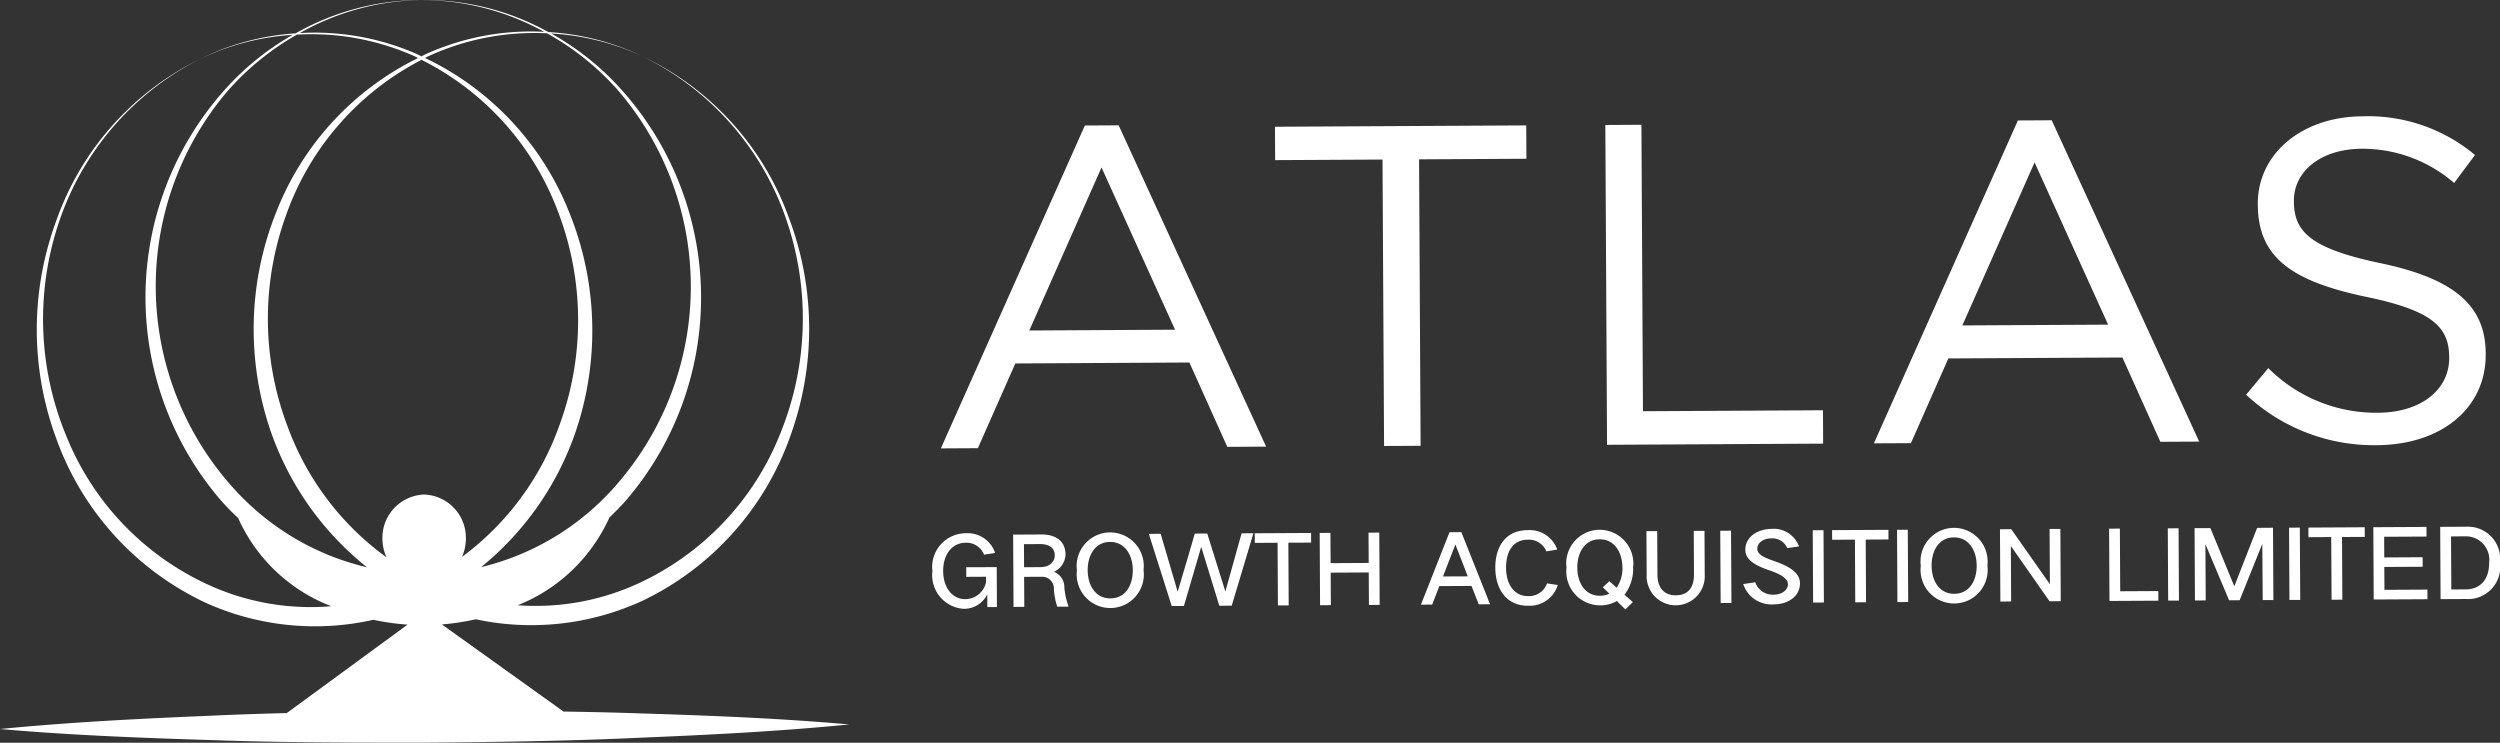 <svg xmlns="http://www.w3.org/2000/svg" viewBox="0 0 96.489 28.665"><rect x="0" y="0" width="96.489" height="28.665" fill="#333333" stroke="none"/><g id="图层_2" data-name="图层 2"><g id="Layer_1" data-name="Layer 1"><path d="M21.75,27.463l-4.696-3.363a9.142,9.142,0,0,0,1.306-.199,10.251,10.251,0,0,0,6.469-.729,11.157,11.157,0,0,0,5.685-6.373,12.129,12.129,0,0,0-.093-8.464,10.999,10.999,0,0,0-5.648-6.171,10.942,10.942,0,0,1,5.54,6.21,11.751,11.751,0,0,1-.168,8.285,10.708,10.708,0,0,1-5.595,5.898,9.468,9.468,0,0,1-4.57.803,6.531,6.531,0,0,0,3.54-3.386c.233-.224.46-.453.671-.696A12.018,12.018,0,0,0,23.897,3.364a10.456,10.456,0,0,0-2.622-2.07,9.622,9.622,0,0,1,3.497.869,9.655,9.655,0,0,0-3.606-.925A9.852,9.852,0,0,0,16.275.002a9.799,9.799,0,0,1,4.725,1.226,9.846,9.846,0,0,0-4.542.85c-.065.028-.126.065-.191.095-.077-.034-.149-.077-.227-.109a9.838,9.838,0,0,0-4.468-.788A9.797,9.797,0,0,1,16.275.002,9.851,9.851,0,0,0,11.405,1.288a9.664,9.664,0,0,0-3.676.985,9.636,9.636,0,0,1,3.564-.927A10.446,10.446,0,0,0,8.691,3.446,12.013,12.013,0,0,0,8.569,19.362c.196.221.408.428.622.632A6.487,6.487,0,0,0,12.784,23.397a9.452,9.452,0,0,1-4.539-.737A10.71,10.71,0,0,1,2.566,16.845a11.762,11.762,0,0,1-.287-8.281A10.952,10.952,0,0,1,7.728,2.273a11.007,11.007,0,0,0-5.558,6.252A12.124,12.124,0,0,0,2.196,16.991a11.142,11.142,0,0,0,5.779,6.29,10.245,10.245,0,0,0,6.436.64,9.215,9.215,0,0,0,1.318.187l-4.66,3.413c-.96.025-1.918.055-2.877.1-2.731.114-5.462.248-8.192.516,2.733.24,5.466.344,8.198.428,2.732.098,5.464.099,8.196.1,2.731-.028,5.463-.06,8.194-.187,2.731-.114,5.462-.247,8.192-.518-2.733-.242-5.465-.345-8.198-.43-.944-.033-1.888-.052-2.832-.067ZM16.506,2.183h0a9.769,9.769,0,0,1,4.605-.897,10.377,10.377,0,0,1,2.702,2.156,11.62,11.62,0,0,1-.124,15.386,10.016,10.016,0,0,1-5.12,3.061A11.567,11.567,0,0,0,22.221,16.654a12.159,12.159,0,0,0-.292-8.558,11.138,11.138,0,0,0-5.526-5.859c.035-.017.068-.039.104-.055ZM9.069,18.906h0A11.622,11.622,0,0,1,8.777,3.523a10.366,10.366,0,0,1,2.684-2.187,9.759,9.759,0,0,1,4.534.833c.047.021.091.049.139.071a11.138,11.138,0,0,0-5.477,5.956A12.148,12.148,0,0,0,10.488,16.758a11.552,11.552,0,0,0,3.677,5.137,10.011,10.011,0,0,1-5.096-2.989Zm7.291.182h0a1.67,1.67,0,0,0-1.6,1.732,1.757,1.757,0,0,0,.158.691,10.815,10.815,0,0,1-3.794-4.987,11.739,11.739,0,0,1-.095-8.187,10.789,10.789,0,0,1,5.241-6.027,10.782,10.782,0,0,1,5.294,5.931,11.721,11.721,0,0,1,.021,8.189,10.812,10.812,0,0,1-3.754,5.064,1.76,1.76,0,0,0,.15-.691A1.67,1.67,0,0,0,16.36,19.087Z" style="fill:#fff;fill-rule:evenodd"/><path d="M39.187,14.028l6.718-.037,1.463,3.255,1.499-.008L43.175,4.837,41.871,4.844,36.313,17.306l1.428-.008L39.187,14.028ZM42.514,6.463h0l2.838,6.262-5.625.031Z" style="fill:#fff;fill-rule:evenodd"/><polygon points="58.913 6.127 58.906 4.84 49.208 4.892 49.215 6.18 53.359 6.158 53.419 17.213 54.829 17.206 54.77 6.15 58.913 6.127" style="fill:#fff;fill-rule:evenodd"/><polygon points="70.365 17.122 70.359 15.834 63.411 15.872 63.352 4.816 61.959 4.824 62.025 17.167 70.365 17.122" style="fill:#fff;fill-rule:evenodd"/><path d="M79.187,4.642l-1.305.007L72.324,17.111l1.429-.007,1.445-3.27,6.718-.036,1.464,3.254,1.499-.008L79.187,4.642Zm-3.449,7.918h0l2.788-6.292,2.838,6.262Z" style="fill:#fff;fill-rule:evenodd"/><path d="M91.788,15.93a5.877,5.877,0,0,1-4.241-1.723l-.858,1.027a7.219,7.219,0,0,0,5.053,1.948c2.451-.014,4.207-1.398,4.195-3.514v-.036c-.01-1.887-1.285-2.885-4.039-3.47-2.719-.567-3.357-1.216-3.364-2.379V7.748c-.006-1.112,1.012-1.998,2.617-2.007a5.416,5.416,0,0,1,3.568,1.321l.806-1.08a6.434,6.434,0,0,0-4.346-1.493C88.834,4.502,87.131,5.939,87.141,7.878l.001.036c.011,2.028,1.321,2.938,4.163,3.539,2.595.532,3.216,1.182,3.223,2.328v.035C94.534,15.033,93.445,15.921,91.788,15.93Z" style="fill:#fff;fill-rule:evenodd"/><path d="M37.292,21.892l.002.372.76-.004.001.219a.826.826,0,0,1-.801.646c-.483.003-.848-.425-.852-1.086-.003-.649.351-1.089.866-1.092a.729.729,0,0,1,.712.46l.429-.065a1.122,1.122,0,0,0-1.143-.761,1.302,1.302,0,0,0-1.279,1.462,1.3,1.3,0,0,0,1.214,1.455.99.99,0,0,0,.903-.561l.003.494.37-.002-.008-1.54Z" style="fill:#fff;fill-rule:evenodd"/><path d="M40.683,22.071v-.003a.771.771,0,0,0,.442-.67c-.003-.441-.29-.774-.943-.77l-1.079.006.015,2.79.415-.002-.006-1.158.682-.003a.449.449,0,0,1,.466.465,2.608,2.608,0,0,0,.13.689l.438-.002a2.916,2.916,0,0,1-.164-.738.632.632,0,0,0-.396-.603Zm-.524-.182h0l-.634.003-.005-.89.615-.003c.382-.002.573.167.574.431C40.711,21.689,40.504,21.886,40.159,21.888Z" style="fill:#fff;fill-rule:evenodd"/><path d="M42.84,20.549a1.296,1.296,0,0,0-1.275,1.465,1.296,1.296,0,1,0,2.571-.014,1.298,1.298,0,0,0-1.295-1.451Zm.014,2.546h0c-.575.003-.87-.504-.874-1.083-.003-.586.287-1.093.862-1.096.576-.003.875.504.879,1.087C43.724,22.588,43.444,23.091,42.854,23.095Z" style="fill:#fff;fill-rule:evenodd"/><path d="M47.297,22.818h-.007l-.695-2.226-.482.002c-.105.39-.546,1.847-.656,2.234H45.45l-.654-2.226-.456.003.883,2.785.472-.003.663-2.271h.007l.695,2.263.479-.003.838-2.795-.457.003Z" style="fill:#fff;fill-rule:evenodd"/><polygon points="50.602 20.57 48.428 20.582 48.43 20.953 49.309 20.948 49.322 23.367 49.738 23.365 49.725 20.946 50.604 20.942 50.602 20.57" style="fill:#fff;fill-rule:evenodd"/><polygon points="52.819 20.559 52.826 21.727 51.356 21.735 51.349 20.566 50.934 20.569 50.949 23.359 51.365 23.356 51.358 22.102 52.827 22.094 52.835 23.348 53.249 23.346 53.234 20.556 52.819 20.559" style="fill:#fff;fill-rule:evenodd"/><path d="M55.944,20.542,54.842,23.337l.434-.002.275-.714,1.243-.007.279.71.438-.002-1.11-2.784-.456.003ZM55.693,22.249h0l.475-1.226h.007l.475,1.222Z" style="fill:#fff;fill-rule:evenodd"/><path d="M58.972,23.007c-.505.003-.841-.426-.844-1.086-.004-.709.324-1.089.833-1.092a.733.733,0,0,1,.722.452l.419-.069a1.124,1.124,0,0,0-1.143-.75c-.891.005-1.251.685-1.247,1.461.005.79.413,1.46,1.262,1.455a1.131,1.131,0,0,0,1.149-.8l-.415-.061A.736.736,0,0,1,58.972,23.007Z" style="fill:#fff;fill-rule:evenodd"/><path d="M61.736,20.447a1.296,1.296,0,0,0-1.276,1.465,1.306,1.306,0,0,0,1.292,1.452,1.275,1.275,0,0,0,.652-.167l.328.324.288-.283-.321-.284a1.636,1.636,0,0,0,.332-1.055,1.298,1.298,0,0,0-1.295-1.451Zm.658,2.234h0l-.28-.25-.251.235.25.247a.815.815,0,0,1-.363.08c-.575.003-.87-.504-.873-1.083-.003-.586.287-1.093.862-1.095.575-.003.875.504.879,1.086A1.295,1.295,0,0,1,62.394,22.681Z" style="fill:#fff;fill-rule:evenodd"/><path d="M65.371,20.49l.009,1.681c.003.497-.222.802-.697.805-.493.003-.71-.331-.713-.798L63.961,20.498l-.416.002.009,1.688a1.122,1.122,0,1,0,2.241-.012l-.009-1.688Z" style="fill:#fff;fill-rule:evenodd"/><rect x="66.402" y="20.483" width="0.416" height="2.79" transform="translate(-0.12 0.369) rotate(-0.317)" style="fill:#fff"/><path d="M68.465,21.65c-.383-.135-.64-.242-.641-.475-.001-.215.224-.395.542-.396a.624.624,0,0,1,.615.376l.452-.066a1.031,1.031,0,0,0-1.05-.677c-.542.003-1.023.306-1.02.803.002.382.341.603.976.814.265.098.666.252.667.523.001.185-.183.398-.555.4a.716.716,0,0,1-.707-.479l-.463.069A1.147,1.147,0,0,0,68.444,23.327c.646-.003,1.03-.366,1.027-.818C69.47,22.13,69.107,21.869,68.465,21.65Z" style="fill:#fff;fill-rule:evenodd"/><rect x="69.971" y="20.464" width="0.416" height="2.79" transform="translate(-0.116 0.377) rotate(-0.307)" style="fill:#fff"/><polygon points="72.885 20.449 70.71 20.461 70.712 20.832 71.592 20.828 71.605 23.247 72.021 23.244 72.008 20.826 72.887 20.821 72.885 20.449" style="fill:#fff;fill-rule:evenodd"/><polygon points="73.217 20.448 73.232 23.238 73.648 23.235 73.632 20.445 73.217 20.448" style="fill:#fff;fill-rule:evenodd"/><path d="M75.41,20.373a1.296,1.296,0,0,0-1.276,1.465,1.296,1.296,0,1,0,2.571-.013,1.3,1.3,0,0,0-1.295-1.452Zm.014,2.545h0c-.575.003-.87-.504-.873-1.082-.004-.586.286-1.093.862-1.095.575-.003.875.504.878,1.086C76.293,22.413,76.013,22.915,75.424,22.918Z" style="fill:#fff;fill-rule:evenodd"/><polygon points="79.105 20.416 79.117 22.542 79.112 22.542 77.625 20.424 77.19 20.427 77.206 23.217 77.621 23.214 77.61 21.081 77.618 21.084 79.103 23.206 79.536 23.204 79.521 20.414 79.105 20.416" style="fill:#fff;fill-rule:evenodd"/><polygon points="81.831 22.82 81.818 20.402 81.402 20.404 81.417 23.194 83.303 23.184 83.301 22.812 81.831 22.82" style="fill:#fff;fill-rule:evenodd"/><rect x="83.675" y="20.39" width="0.416" height="2.79" transform="translate(-0.116 0.45) rotate(-0.307)" style="fill:#fff"/><polygon points="87.116 20.373 86.238 22.619 86.23 22.619 85.312 20.382 84.701 20.385 84.715 23.176 85.131 23.173 85.119 21.01 85.123 21.01 86.033 23.169 86.44 23.167 87.312 20.999 87.315 20.999 87.331 23.161 87.743 23.159 87.728 20.369 87.116 20.373" style="fill:#fff;fill-rule:evenodd"/><rect x="88.355" y="20.365" width="0.416" height="2.79" transform="translate(-0.119 0.49) rotate(-0.317)" style="fill:#fff"/><polygon points="91.268 20.35 89.094 20.362 89.096 20.733 89.975 20.728 89.989 23.147 90.404 23.145 90.392 20.726 91.27 20.722 91.268 20.35" style="fill:#fff;fill-rule:evenodd"/><polygon points="92.029 22.765 92.024 21.882 93.505 21.874 93.503 21.507 92.022 21.515 92.018 20.717 93.654 20.709 93.651 20.337 91.6 20.348 91.615 23.138 93.689 23.127 93.687 22.756 92.029 22.765" style="fill:#fff;fill-rule:evenodd"/><path d="M95.202,20.329l-1.021.005.015,2.79.984-.005a1.243,1.243,0,0,0,1.309-1.406,1.243,1.243,0,0,0-1.287-1.384Zm-.039,2.419h0l-.553.003-.011-2.048.545-.003a.903.903,0,0,1,.926,1.015C96.074,22.387,95.712,22.745,95.163,22.748Z" style="fill:#fff;fill-rule:evenodd"/></g></g></svg>